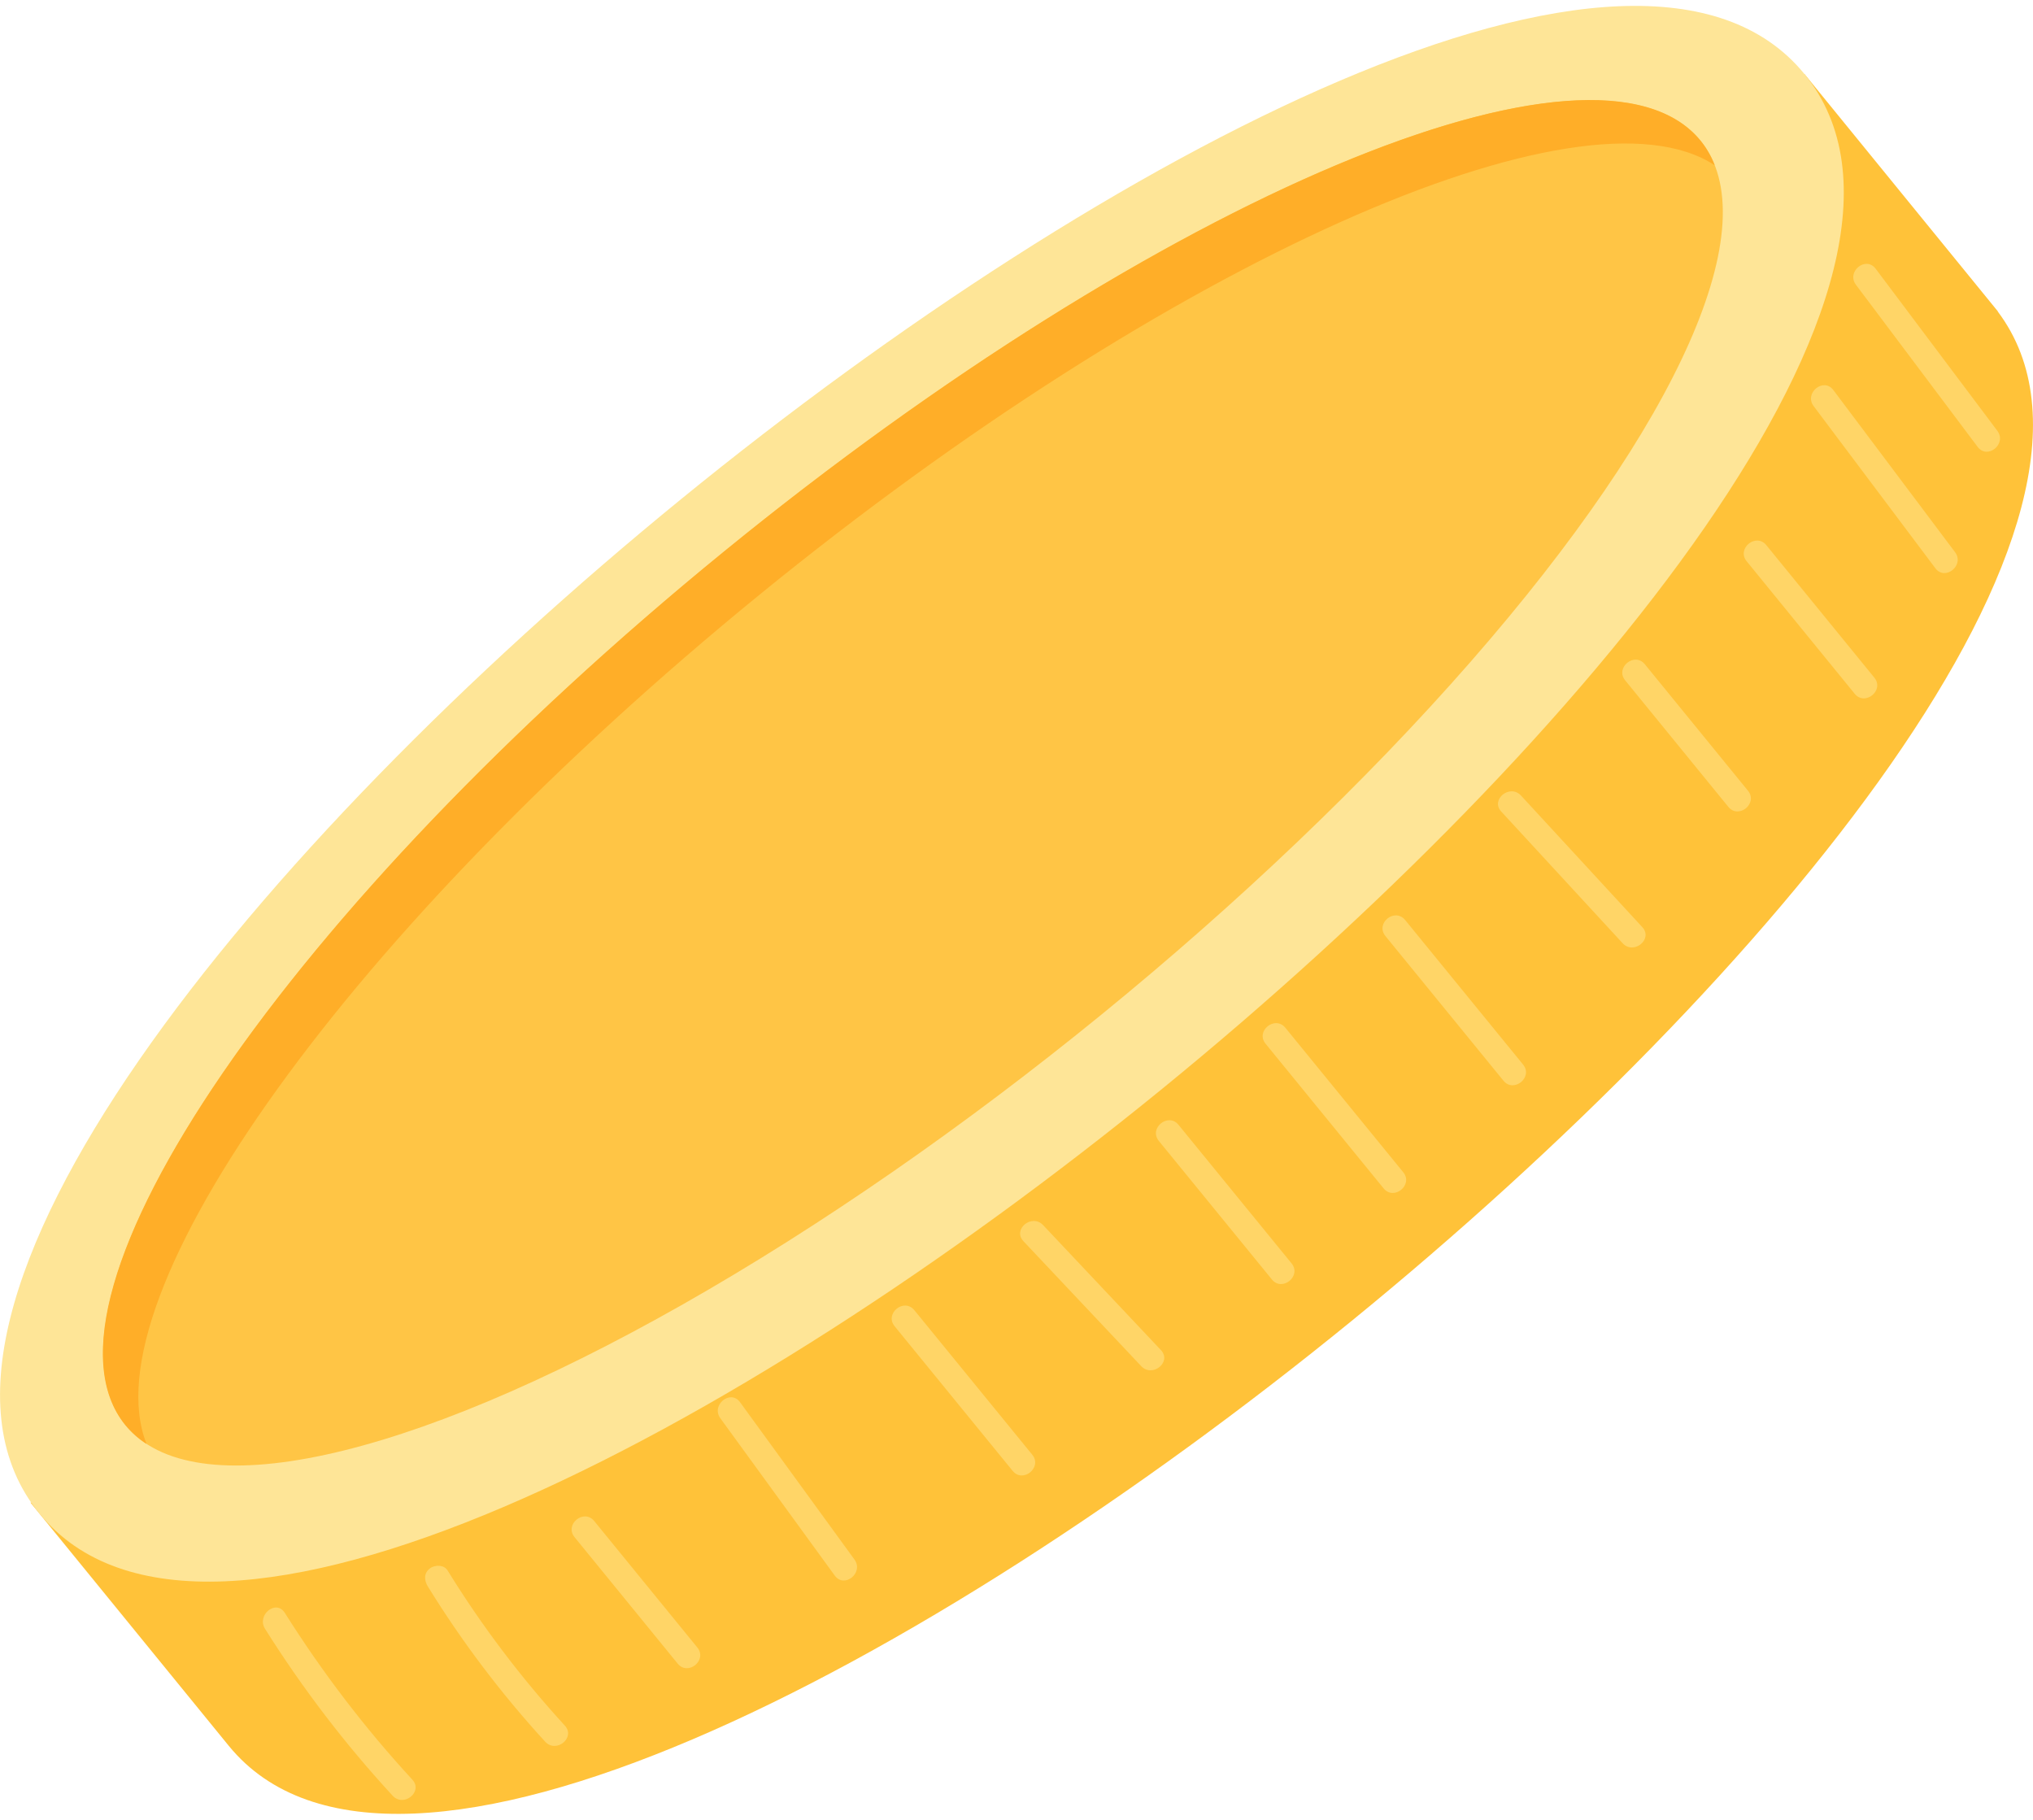 <?xml version="1.0" encoding="utf-8"?>
<!-- Generator: Adobe Illustrator 26.3.1, SVG Export Plug-In . SVG Version: 6.00 Build 0)  -->
<svg version="1.1" id="分離模式" xmlns="http://www.w3.org/2000/svg" xmlns:xlink="http://www.w3.org/1999/xlink" x="0px"
	 y="0px" viewBox="0 0 162 145" style="enable-background:new 0 0 162 145;" xml:space="preserve">
<style type="text/css">
	.st0{fill:#FFC239;}
	.st1{fill:#FEE597;}
	.st2{fill:#FFC545;}
	.st3{fill:#FFD567;}
	.st4{fill:#FFAE28;}
</style>
<g>
	<g>
		<g>
			<g>
				<g>
					<g>
						<path class="st0" d="M141.45,12.43l0.68,2.77c-19.74-0.79-52.21,15.35-78.11,36.47c-25.9,21.12-48.25,49.69-51.44,69.18
							l-2.55-1.42l-7.6,0.3l15.79,19.37c13.17,16.15,55.62-6.23,89.49-33.85c33.58-27.38,63.8-64.07,51.48-80.43l0.01-0.01
							L143.79,5.9L141.45,12.43z"/>
					</g>
					<g>
						<path class="st1" d="M92.62,86.75C58.75,114.37,16.3,136.74,3.14,120.6c-13.17-16.15,17.29-53.23,51.16-80.85
							c33.87-27.62,76.32-49.99,89.49-33.85C156.95,22.05,126.49,59.13,92.62,86.75z"/>
					</g>
					<g>
						
							<ellipse transform="matrix(0.775 -0.632 0.632 0.775 -23.053 60.014)" class="st2" cx="72.75" cy="62.38" rx="80.97" ry="23.8"/>
					</g>
				</g>
				<g>
					<g>
						<g>
							<path class="st3" d="M21.12,129.79c2.98,4.74,6.38,9.19,10.17,13.3c0.88,0.95,2.45-0.32,1.57-1.28
								c-3.79-4.11-7.19-8.57-10.17-13.3C21.99,127.41,20.43,128.7,21.12,129.79L21.12,129.79z"/>
						</g>
					</g>
					<g>
						<g>
							<path class="st3" d="M34.09,126.41c2.72,4.41,5.85,8.55,9.35,12.37c0.88,0.96,2.45-0.32,1.57-1.28
								c-3.5-3.82-6.63-7.96-9.35-12.37c-0.29-0.47-1.04-0.45-1.42-0.14C33.76,125.36,33.8,125.94,34.09,126.41L34.09,126.41z"/>
						</g>
					</g>
					<g>
						<g>
							<path class="st3" d="M45.78,122.48c2.74,3.36,5.48,6.72,8.22,10.08c0.82,1.01,2.39-0.27,1.57-1.28
								c-2.74-3.36-5.48-6.72-8.22-10.08C46.53,120.19,44.96,121.47,45.78,122.48L45.78,122.48z"/>
						</g>
					</g>
					<g>
						<g>
							<path class="st3" d="M57.4,113.01c3.04,4.18,6.08,8.36,9.12,12.54c0.77,1.05,2.33-0.23,1.57-1.28
								c-3.04-4.18-6.08-8.36-9.12-12.54C58.2,110.68,56.64,111.96,57.4,113.01L57.4,113.01z"/>
						</g>
					</g>
					<g>
						<g>
							<path class="st3" d="M71.29,105.68c3.13,3.84,6.27,7.68,9.4,11.52c0.82,1.01,2.39-0.27,1.57-1.28
								c-3.13-3.84-6.26-7.68-9.4-11.52C72.03,103.39,70.46,104.67,71.29,105.68L71.29,105.68z"/>
						</g>
					</g>
					<g>
						<g>
							<path class="st3" d="M81.55,98.9c3.13,3.32,6.26,6.64,9.39,9.96c0.89,0.94,2.46-0.33,1.57-1.28
								c-3.13-3.32-6.26-6.64-9.39-9.96C82.23,96.68,80.66,97.95,81.55,98.9L81.55,98.9z"/>
						</g>
					</g>
					<g>
						<g>
							<path class="st3" d="M92.34,90.91c3,3.68,6,7.36,9.01,11.04c0.82,1.01,2.39-0.27,1.57-1.28c-3-3.68-6-7.36-9.01-11.04
								C93.09,88.62,91.52,89.9,92.34,90.91L92.34,90.91z"/>
						</g>
					</g>
					<g>
						<g>
							<path class="st3" d="M100.85,83.17c3.13,3.84,6.27,7.68,9.4,11.52c0.82,1.01,2.39-0.27,1.57-1.28
								c-3.13-3.84-6.26-7.68-9.4-11.52C101.59,80.89,100.02,82.16,100.85,83.17L100.85,83.17z"/>
						</g>
					</g>
					<g>
						<g>
							<path class="st3" d="M110.4,74.59c3.13,3.84,6.27,7.68,9.4,11.52c0.82,1.01,2.39-0.27,1.57-1.28
								c-3.13-3.84-6.27-7.68-9.4-11.52C111.14,72.3,109.57,73.57,110.4,74.59L110.4,74.59z"/>
						</g>
					</g>
					<g>
						<g>
							<path class="st3" d="M119.63,64.67c3.22,3.5,6.45,6.99,9.67,10.49c0.88,0.95,2.45-0.32,1.57-1.28
								c-3.22-3.5-6.45-6.99-9.67-10.49C120.32,62.44,118.74,63.71,119.63,64.67L119.63,64.67z"/>
						</g>
					</g>
					<g>
						<g>
							<path class="st3" d="M129.5,54.21c2.74,3.36,5.48,6.72,8.22,10.08c0.82,1.01,2.39-0.27,1.57-1.28
								c-2.74-3.36-5.48-6.72-8.22-10.08C130.25,51.92,128.68,53.2,129.5,54.21L129.5,54.21z"/>
						</g>
					</g>
					<g>
						<g>
							<path class="st3" d="M139.18,44.72c2.87,3.52,5.74,7.04,8.61,10.56c0.82,1.01,2.39-0.27,1.57-1.28
								c-2.87-3.52-5.74-7.04-8.61-10.56C139.93,42.43,138.36,43.71,139.18,44.72L139.18,44.72z"/>
						</g>
					</g>
					<g>
						<g>
							<path class="st3" d="M144.52,32.36c3.23,4.31,6.47,8.61,9.7,12.92c0.78,1.04,2.35-0.24,1.57-1.28
								c-3.23-4.31-6.47-8.61-9.7-12.92C145.31,30.04,143.74,31.32,144.52,32.36L144.52,32.36z"/>
						</g>
					</g>
					<g>
						<g>
							<path class="st3" d="M147.89,22.69c3.23,4.31,6.47,8.61,9.7,12.92c0.78,1.04,2.35-0.24,1.57-1.28
								c-3.23-4.31-6.47-8.61-9.7-12.92C148.67,20.37,147.11,21.65,147.89,22.69L147.89,22.69z"/>
						</g>
					</g>
				</g>
			</g>
		</g>
		<g>
			<path class="st4" d="M135.51,11.21c0.48,0.59,0.85,1.24,1.13,1.96c-10.6-6.97-43.43,7.57-76.12,34.22
				c-32.68,26.65-53.53,55.88-48.84,67.67c-0.65-0.42-1.21-0.92-1.69-1.5c-8.31-10.19,13.05-41.36,47.71-69.62
				C92.37,15.67,127.2,1.02,135.51,11.21z"/>
		</g>
	</g>
</g>
</svg>
